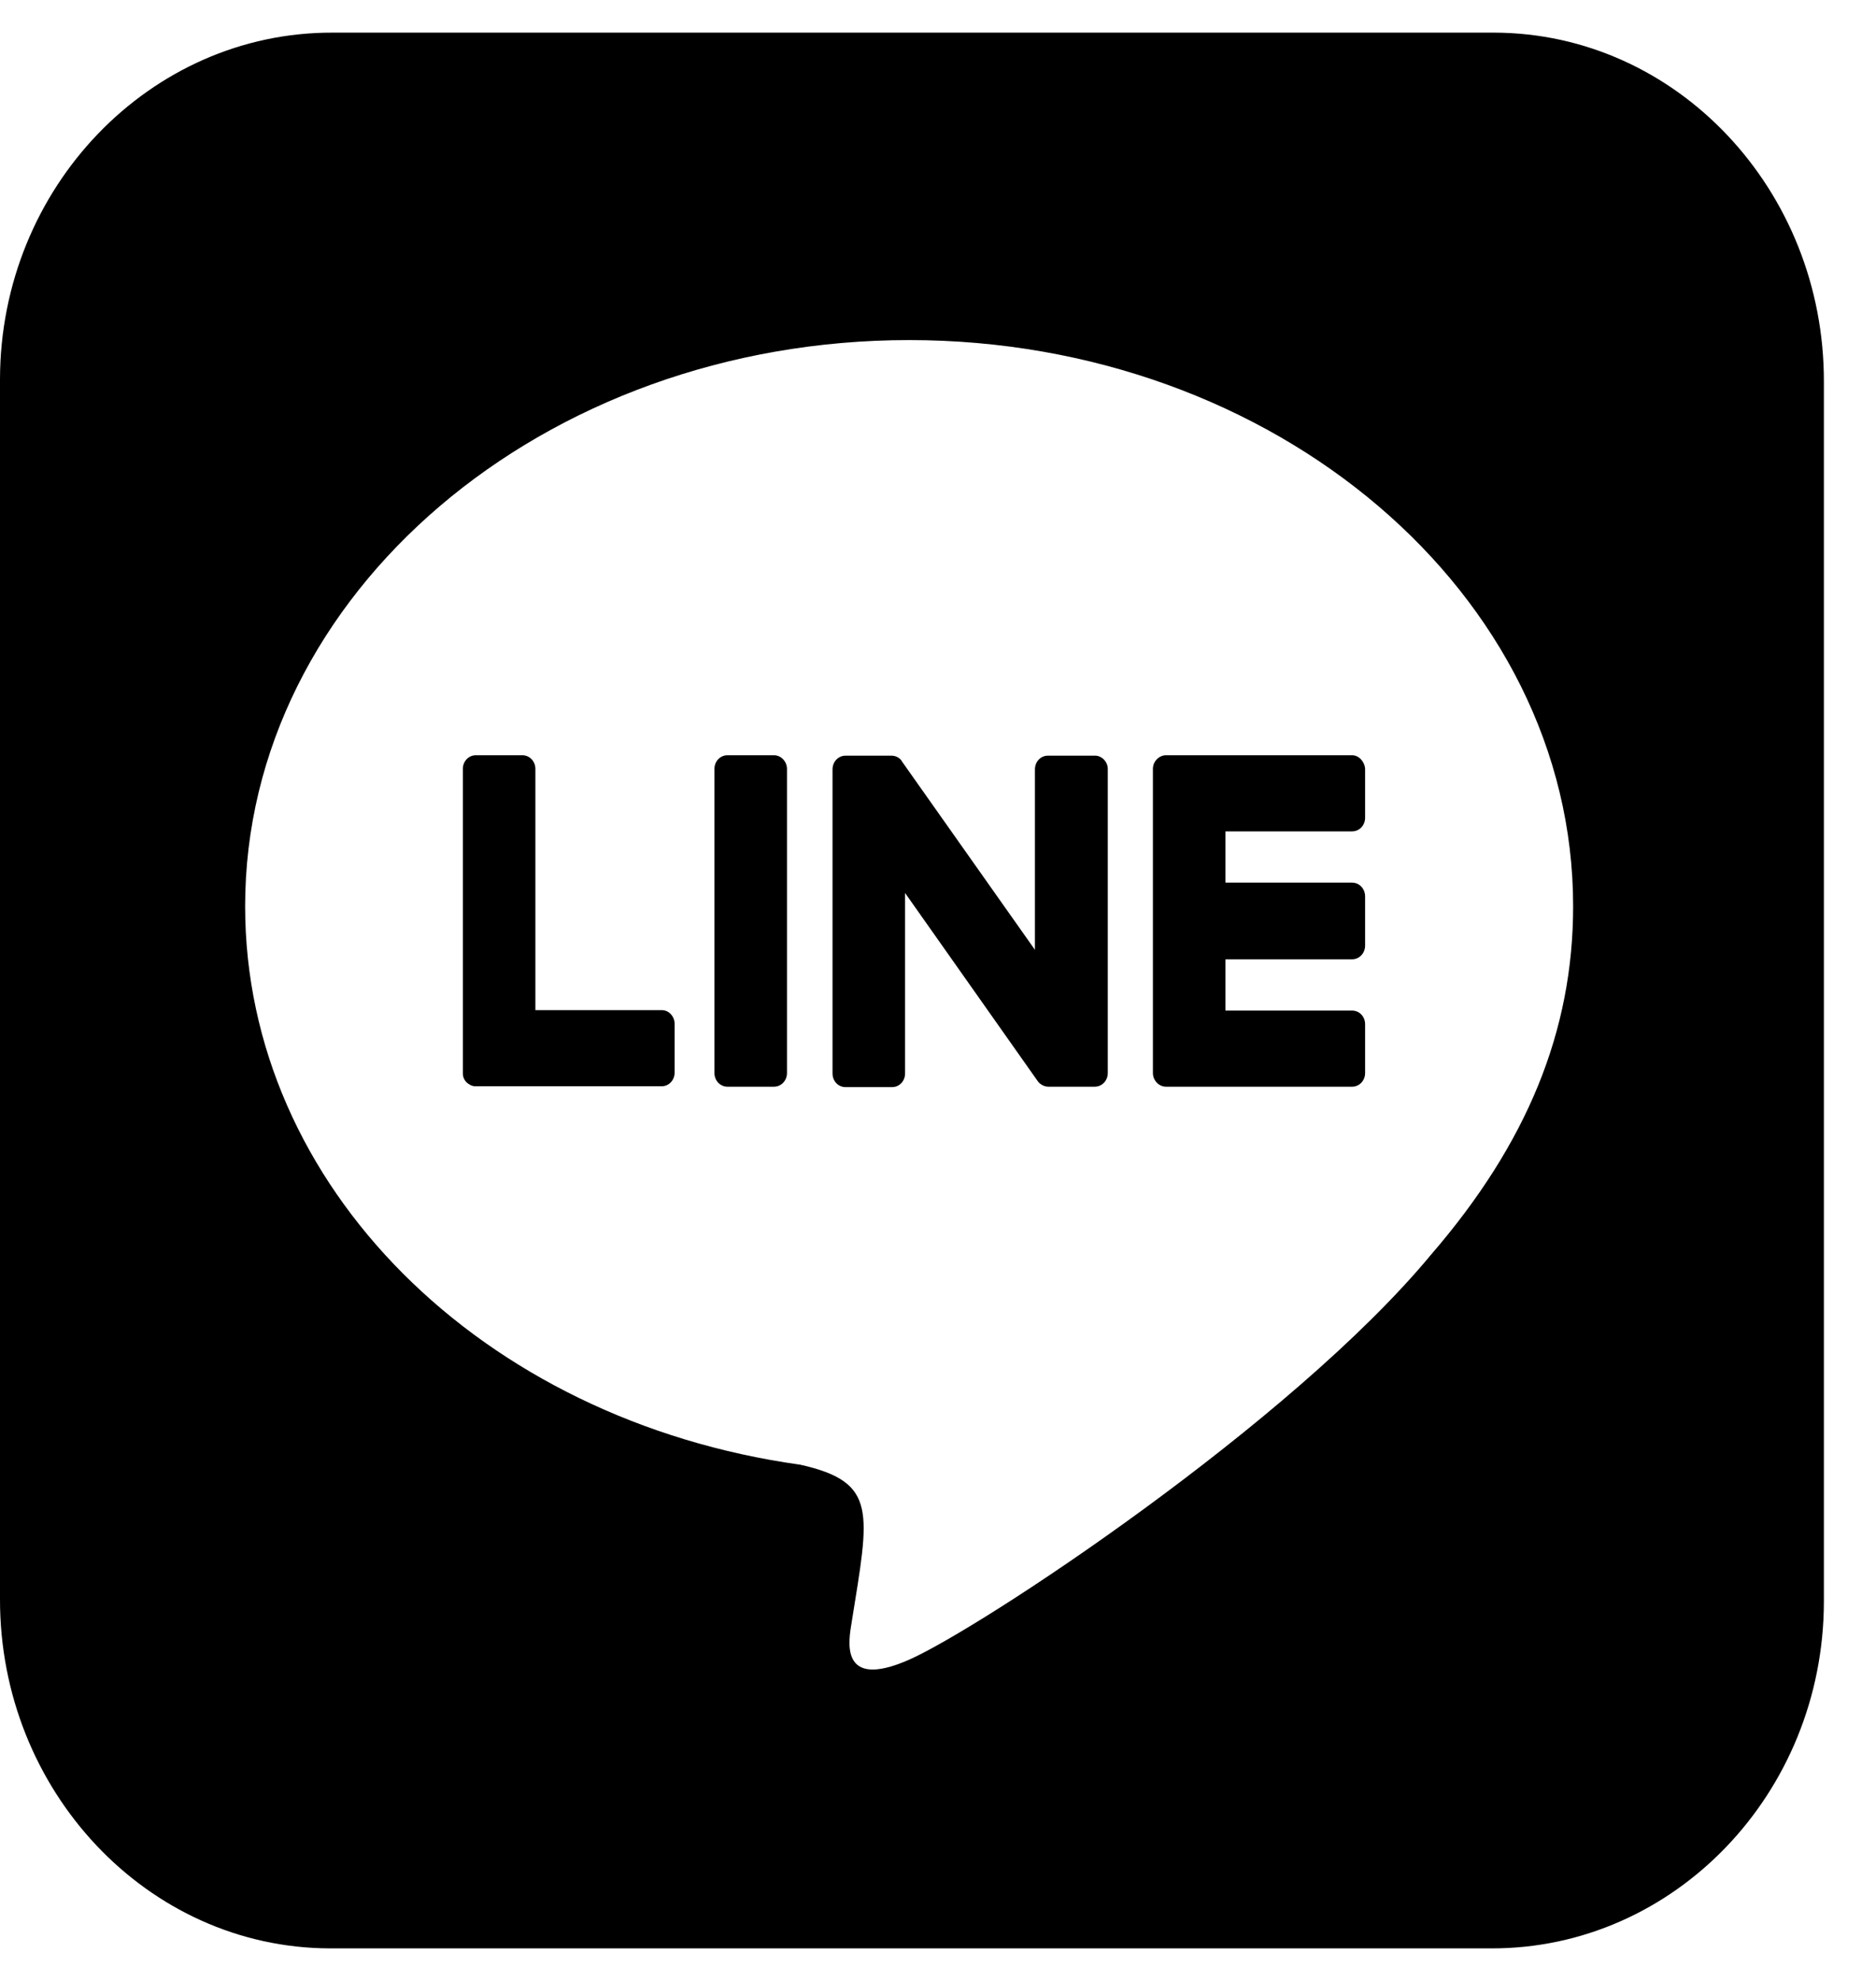 <svg width="18" height="19" viewBox="0 0 18 19" fill="none" xmlns="http://www.w3.org/2000/svg">
<path d="M10.629 7.375V10.292C10.629 10.365 10.574 10.423 10.504 10.423H10.059C10.016 10.423 9.977 10.398 9.957 10.37L8.684 8.565V10.296C8.684 10.37 8.629 10.427 8.559 10.427H8.113C8.043 10.427 7.988 10.37 7.988 10.296V7.38C7.988 7.306 8.043 7.248 8.113 7.248H8.555C8.594 7.248 8.637 7.269 8.656 7.306L9.93 9.11V7.38C9.93 7.306 9.984 7.248 10.055 7.248H10.5C10.57 7.244 10.629 7.306 10.629 7.375ZM7.426 7.244H6.98C6.91 7.244 6.855 7.302 6.855 7.375V10.292C6.855 10.365 6.91 10.423 6.98 10.423H7.426C7.496 10.423 7.551 10.365 7.551 10.292V7.375C7.551 7.306 7.496 7.244 7.426 7.244ZM6.352 9.689H5.137V7.375C5.137 7.302 5.082 7.244 5.012 7.244H4.566C4.496 7.244 4.441 7.302 4.441 7.375V10.292C4.441 10.329 4.453 10.357 4.477 10.382C4.5 10.402 4.527 10.419 4.563 10.419H6.348C6.418 10.419 6.473 10.361 6.473 10.287V9.82C6.473 9.75 6.418 9.689 6.352 9.689ZM12.973 7.244H11.188C11.121 7.244 11.062 7.302 11.062 7.375V10.292C11.062 10.361 11.117 10.423 11.188 10.423H12.973C13.043 10.423 13.098 10.365 13.098 10.292V9.824C13.098 9.75 13.043 9.693 12.973 9.693H11.758V9.201H12.973C13.043 9.201 13.098 9.143 13.098 9.069V8.598C13.098 8.524 13.043 8.466 12.973 8.466H11.758V7.974H12.973C13.043 7.974 13.098 7.917 13.098 7.843V7.375C13.094 7.306 13.039 7.244 12.973 7.244ZM17.5 3.663V15.365C17.496 17.203 16.062 18.692 14.309 18.688H3.164C1.414 18.683 -0.004 17.174 8.05142e-06 15.336V3.635C0.004 1.797 1.441 0.308 3.191 0.313H14.336C16.086 0.317 17.504 1.822 17.5 3.663ZM15.094 8.692C15.094 5.698 12.234 3.262 8.723 3.262C5.211 3.262 2.352 5.698 2.352 8.692C2.352 11.374 4.617 13.622 7.68 14.049C8.426 14.217 8.34 14.504 8.172 15.558C8.145 15.726 8.043 16.218 8.723 15.919C9.402 15.62 12.391 13.651 13.73 12.035C14.652 10.968 15.094 9.89 15.094 8.692Z" fill="black"/>
</svg>
